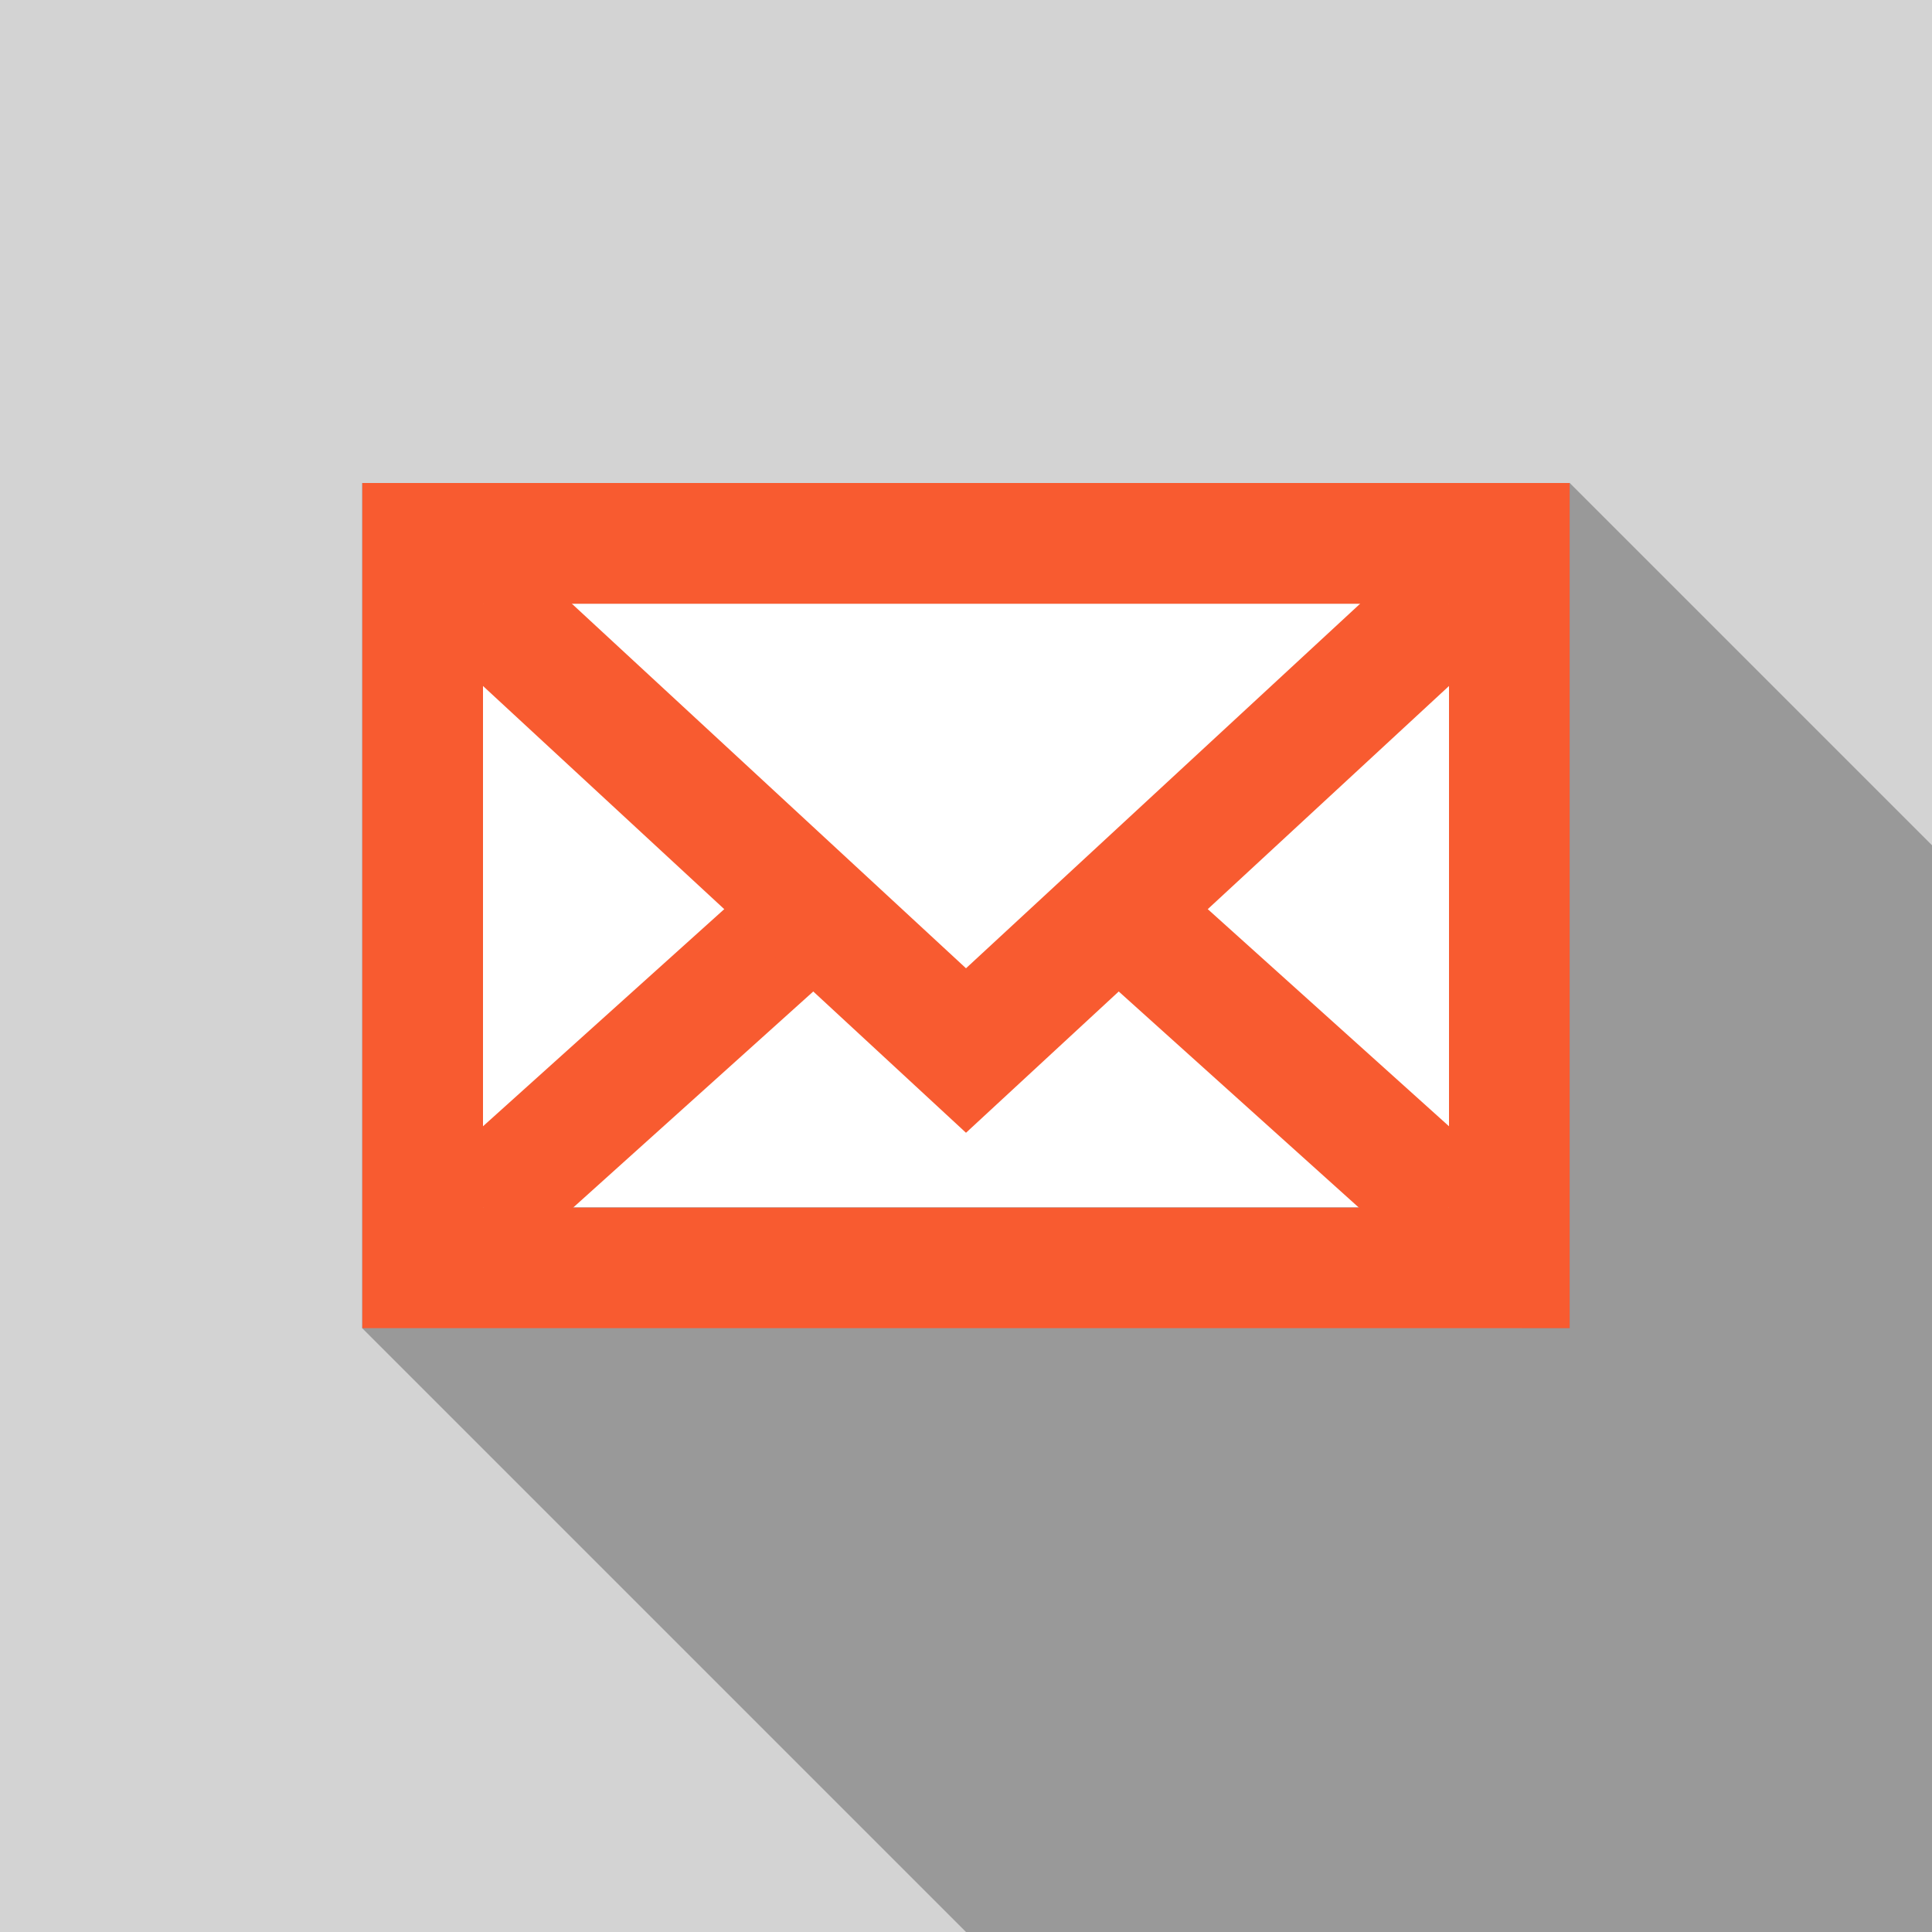 <?xml version="1.0" encoding="utf-8"?>
<!-- Generator: Adobe Illustrator 19.0.0, SVG Export Plug-In . SVG Version: 6.00 Build 0)  -->
<svg version="1.1" id="Contact" xmlns="http://www.w3.org/2000/svg" xmlns:xlink="http://www.w3.org/1999/xlink" x="0px" y="0px"
	 viewBox="0 0 16 16" style="enable-background:new 0 0 16 16;" xml:space="preserve">
<style type="text/css">
	.st0{fill-rule:evenodd;clip-rule:evenodd;fill:#D3D3D3;}
	.st1{fill:#999999;}
	.st2{fill:#FFFFFF;}
	.st3{fill:#4BB4DA;}
	.st4{fill:none;stroke:#F85B30;stroke-miterlimit:10;}
	.st5{fill:#FFFFFF;stroke:#F85B30;stroke-miterlimit:10;}
	.st6{fill:#F85B30;}
</style>
<path class="st0" d="M0,0h16v16H0V0z"/>
<polygon class="st1" points="13,4 12.6,11 3,11 8,16 16,16 16,7 "/>
<g>
	<g>
		<rect x="3.5" y="4.5" class="st2" width="9" height="6"/>
		<path class="st3" d="M12,5v5H4V5H12 M13,4H3v7h10V4L13,4z"/>
	</g>
	<polyline class="st4" points="4,10 8,6.4 12,10 	"/>
	<polyline class="st5" points="4,5 8,8.7 12,5 	"/>
	<g>
		<path class="st6" d="M12,5v5H4V5H12 M13,4H3v7h10V4L13,4z"/>
	</g>
</g>
</svg>
